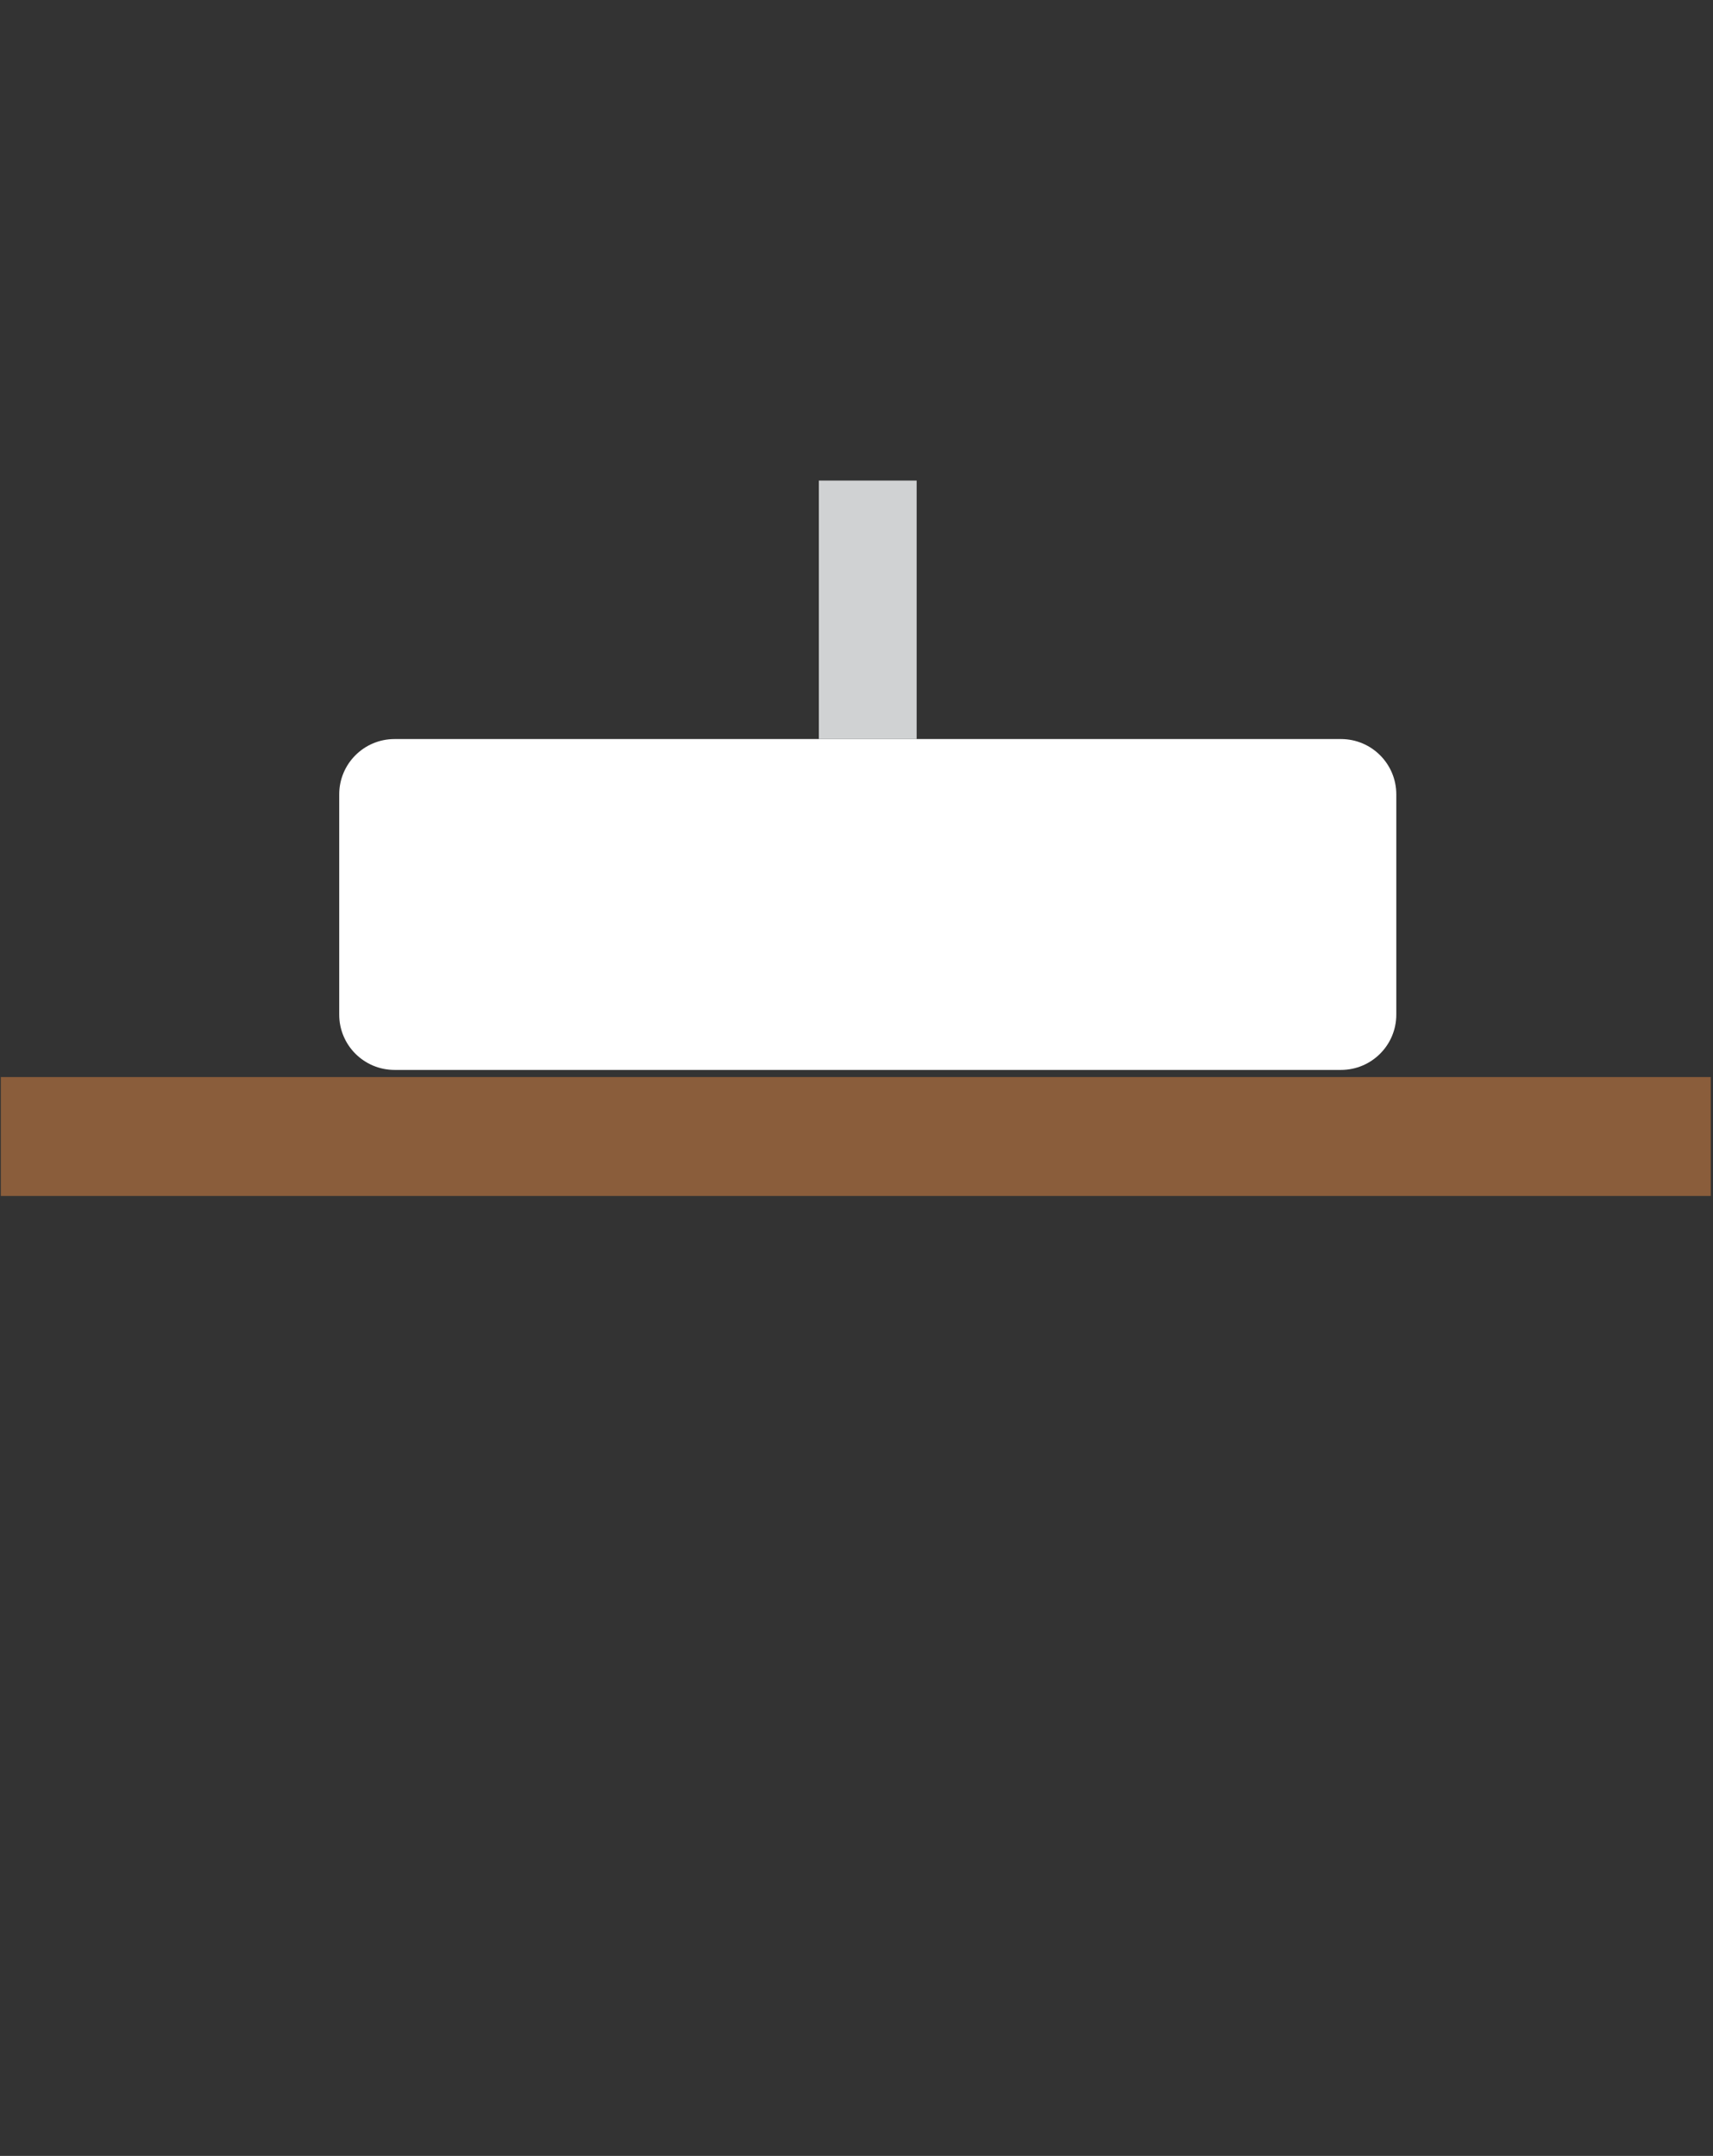 <?xml version="1.0" encoding="utf-8"?>
<!-- Generator: Adobe Illustrator 16.0.0, SVG Export Plug-In . SVG Version: 6.00 Build 0)  -->
<!DOCTYPE svg PUBLIC "-//W3C//DTD SVG 1.1//EN" "http://www.w3.org/Graphics/SVG/1.1/DTD/svg11.dtd">
<svg version="1.1" id="Layer_1" xmlns="http://www.w3.org/2000/svg" xmlns:xlink="http://www.w3.org/1999/xlink" x="0px" y="0px"
	 width="143px" height="180px" viewBox="196.5 160.5 143 180" enable-background="new 196.5 160.5 143 180" xml:space="preserve">
<rect x="196.5" y="160.5" width="143" height="180" fill="#333333" stroke="none"/>
<path fill="#FFFFFF" d="M313.062,245.213c0,2.551-2.067,4.617-4.619,4.617h-79.007c-2.551,0-4.618-2.066-4.618-4.617v-18.39
	c0-2.552,2.067-4.618,4.618-4.618h79.007c2.552,0,4.619,2.066,4.619,4.618V245.213z"/>
<rect x="196.57" y="250.425" fill="#8A5D3B" width="142.741" height="9.929"/>
<rect x="264.857" y="200.624" fill="#D0D2D3" width="8.164" height="21.581"/>
</svg>
